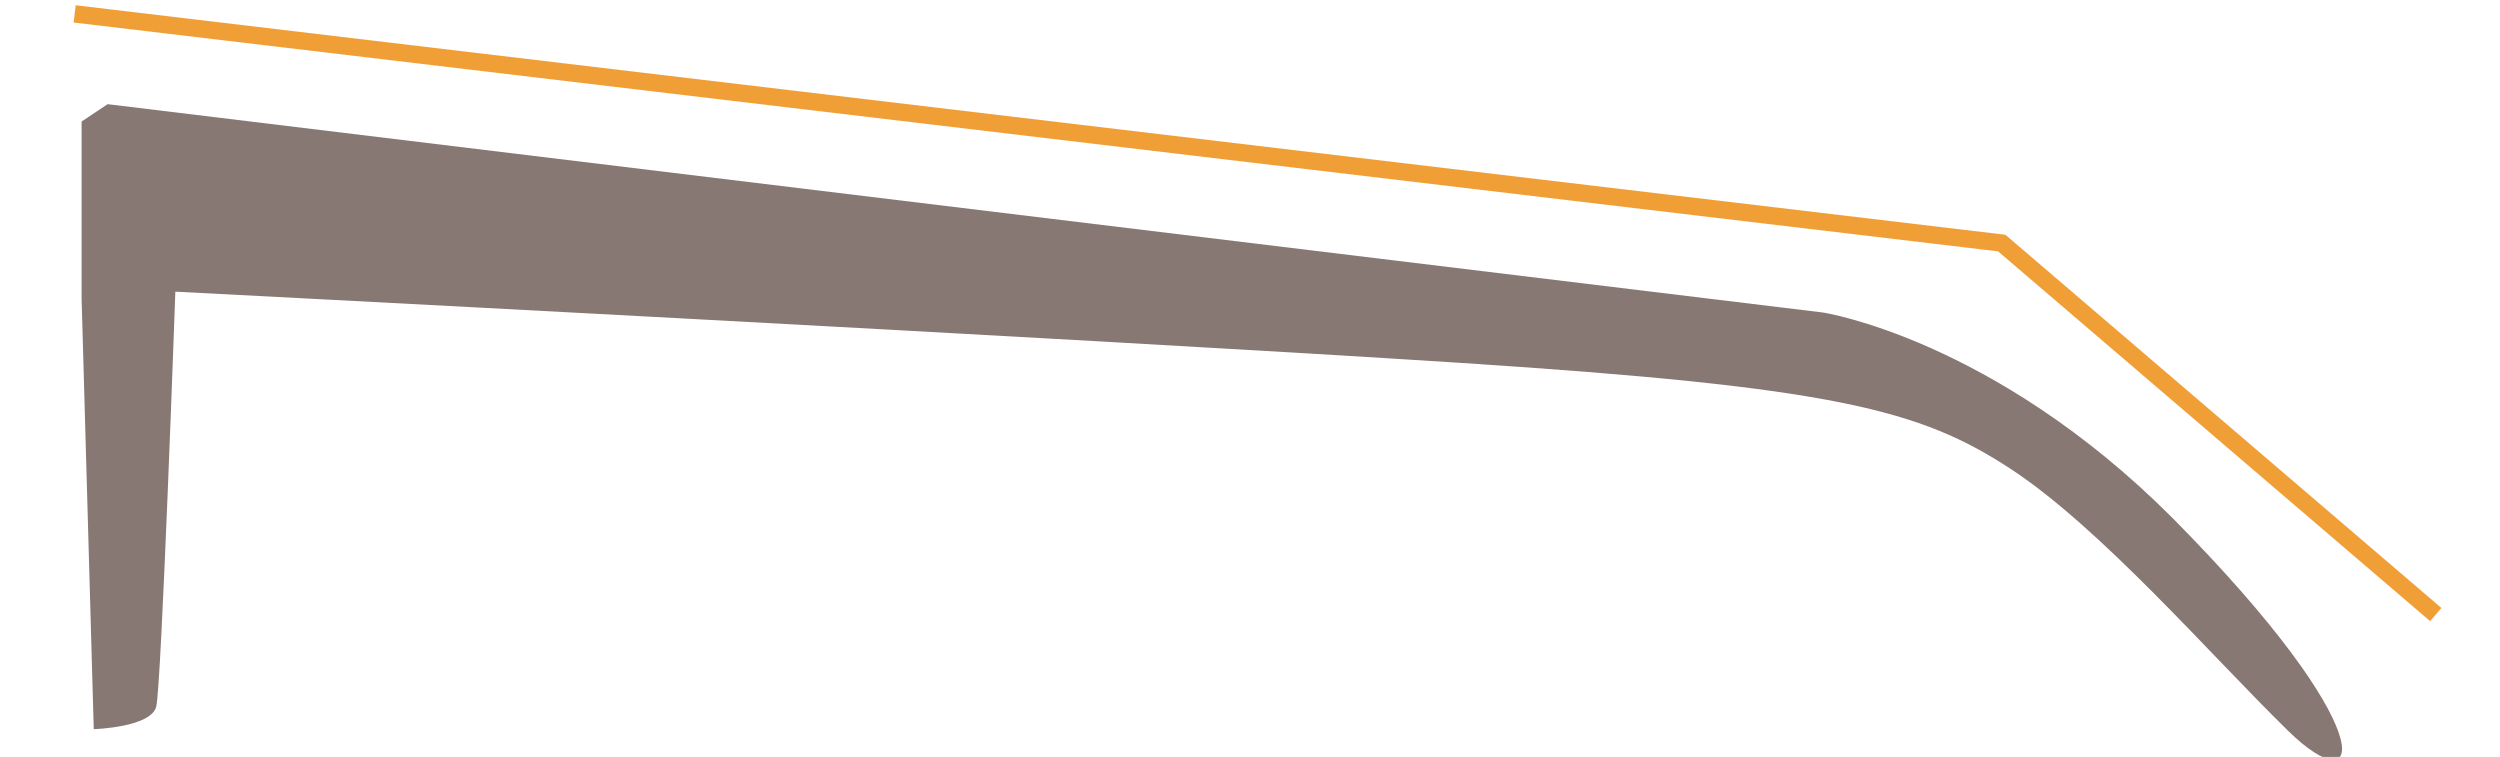 <?xml version="1.0" encoding="utf-8"?>
<!-- Generator: Adobe Illustrator 20.1.0, SVG Export Plug-In . SVG Version: 6.00 Build 0)  -->
<svg version="1.1" id="Layer_1" xmlns="http://www.w3.org/2000/svg" xmlns:xlink="http://www.w3.org/1999/xlink" x="0px" y="0px"
	 viewBox="0 0 144 43.6" style="enable-background:new 0 0 144 43.6;" xml:space="preserve">
<style type="text/css">
	.st0{fill:none;stroke:#F09F37;}
	.st1{fill:#877874;}
</style>
<title>Frame-Sizing-Icons</title>
<polyline class="st0" points="140.3,35.4 115.3,14 4.3,0.8 "/>
<path class="st1" d="M5.4,42L4.7,17.2V7l1.5-1l98.8,12c0,0,9.8,1.5,20.1,11.8c12.2,12.3,11.2,16.7,6.7,12.3S121,30.4,115.8,27
	s-10.1-4.7-31.7-6.1s-74-4.1-74-4.1S9.3,39.5,9,40.7S5.4,42,5.4,42z"/>
</svg>
